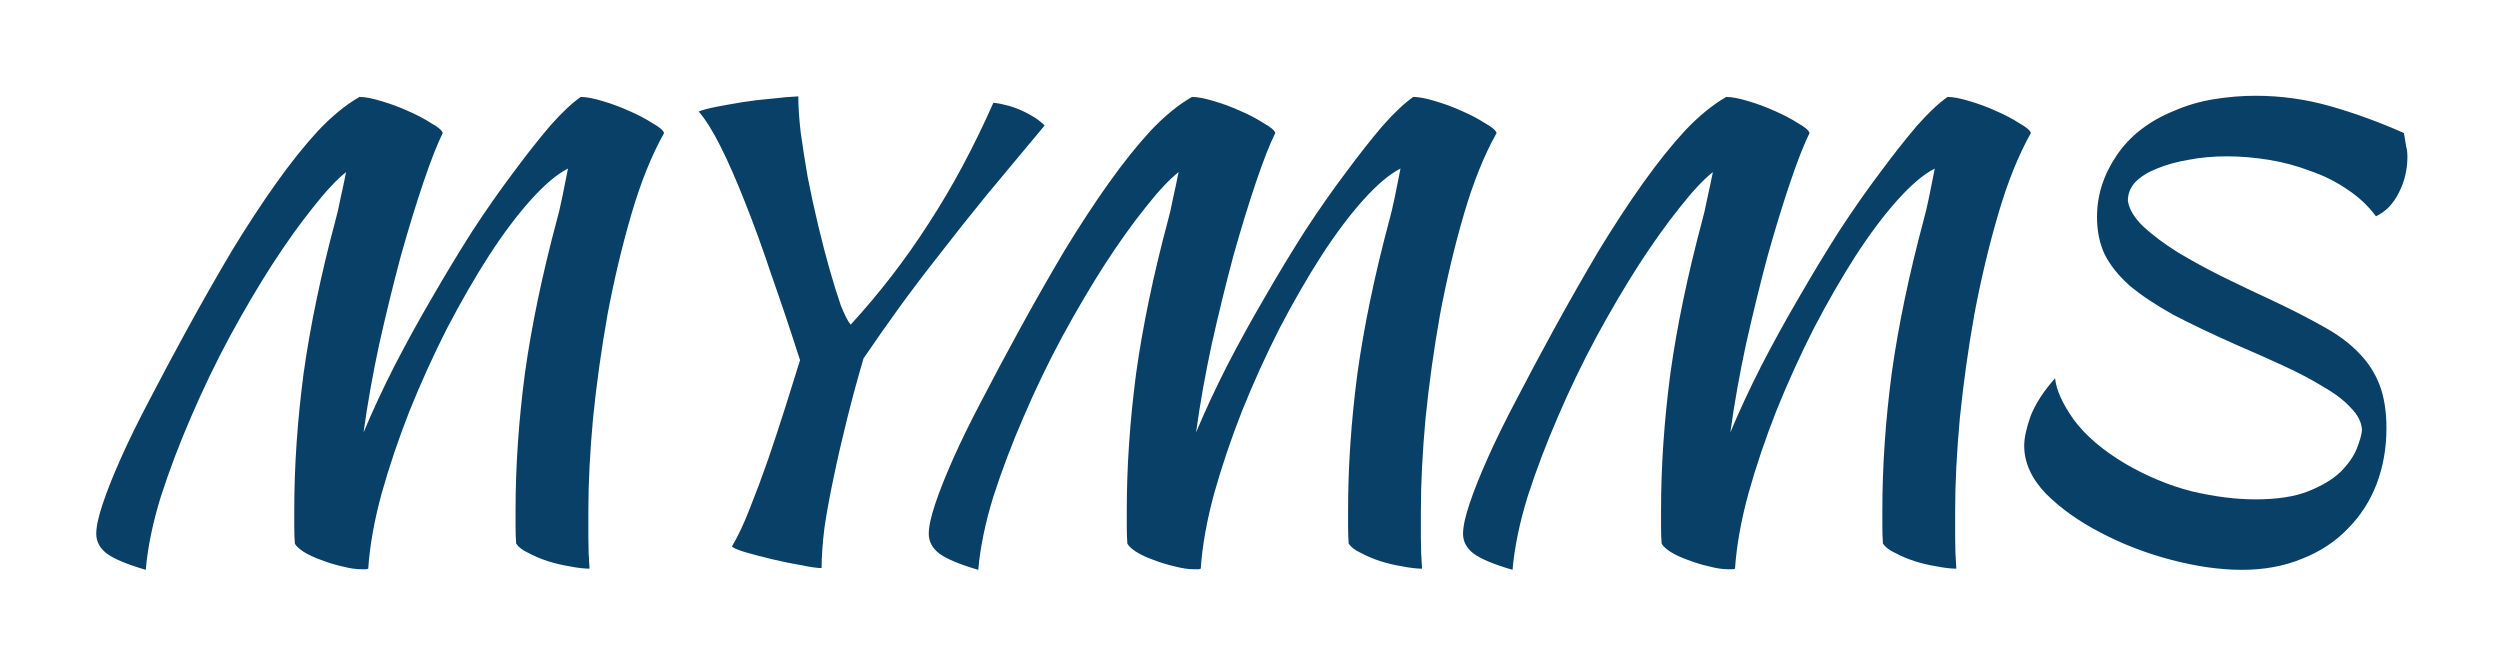 <svg width="176" height="47" viewBox="0 0 176 47" fill="none" xmlns="http://www.w3.org/2000/svg">
<g filter="url(#filter0_d_2_3)">
<path d="M22.923 36.034C22.868 36.061 22.814 36.075 22.759 36.075C22.704 36.075 22.595 36.075 22.431 36.075C22.048 36.075 21.597 36.007 21.078 35.87C20.586 35.761 20.094 35.61 19.602 35.419C19.137 35.255 18.727 35.064 18.372 34.845C18.044 34.626 17.839 34.435 17.757 34.271C17.73 33.888 17.716 33.492 17.716 33.082C17.716 32.672 17.716 32.276 17.716 31.893C17.716 28.832 17.934 25.634 18.372 22.299C18.837 18.964 19.588 15.356 20.627 11.475C20.736 11.092 20.846 10.614 20.955 10.04C21.091 9.439 21.228 8.796 21.365 8.113C20.709 8.632 19.93 9.466 19.028 10.614C18.126 11.735 17.169 13.074 16.158 14.632C15.174 16.163 14.176 17.857 13.165 19.716C12.181 21.547 11.279 23.42 10.459 25.333C9.639 27.219 8.928 29.091 8.327 30.95C7.753 32.809 7.397 34.531 7.261 36.116C5.949 35.733 5.033 35.351 4.514 34.968C4.022 34.585 3.776 34.121 3.776 33.574C3.776 33.082 3.926 32.385 4.227 31.483C4.527 30.581 4.951 29.515 5.498 28.285C6.045 27.055 6.714 25.688 7.507 24.185C8.3 22.654 9.174 21.014 10.131 19.265C11.224 17.27 12.29 15.397 13.329 13.648C14.395 11.899 15.434 10.313 16.445 8.892C17.456 7.471 18.44 6.241 19.397 5.202C20.381 4.163 21.351 3.371 22.308 2.824C22.691 2.824 23.196 2.92 23.825 3.111C24.481 3.302 25.11 3.535 25.711 3.808C26.34 4.081 26.886 4.368 27.351 4.669C27.843 4.942 28.116 5.175 28.171 5.366C27.788 6.131 27.337 7.279 26.818 8.81C26.299 10.341 25.765 12.076 25.219 14.017C24.7 15.958 24.194 18.021 23.702 20.208C23.237 22.367 22.868 24.445 22.595 26.44C23.224 24.937 23.948 23.379 24.768 21.766C25.615 20.126 26.503 18.513 27.433 16.928C28.362 15.315 29.305 13.757 30.262 12.254C31.246 10.751 32.203 9.384 33.132 8.154C34.061 6.897 34.922 5.803 35.715 4.874C36.535 3.945 37.259 3.261 37.888 2.824C38.27 2.824 38.776 2.92 39.405 3.111C40.061 3.302 40.69 3.535 41.291 3.808C41.919 4.081 42.466 4.368 42.931 4.669C43.423 4.942 43.696 5.175 43.751 5.366C42.876 6.924 42.111 8.824 41.455 11.065C40.799 13.306 40.239 15.657 39.774 18.117C39.337 20.577 38.995 23.023 38.749 25.456C38.53 27.861 38.421 30.021 38.421 31.934C38.421 32.563 38.421 33.219 38.421 33.902C38.421 34.585 38.448 35.296 38.503 36.034C38.12 36.034 37.656 35.979 37.109 35.87C36.59 35.788 36.07 35.665 35.551 35.501C35.059 35.337 34.608 35.146 34.198 34.927C33.788 34.736 33.501 34.517 33.337 34.271C33.309 33.888 33.296 33.492 33.296 33.082C33.296 32.672 33.296 32.276 33.296 31.893C33.296 28.832 33.514 25.634 33.952 22.299C34.416 18.964 35.168 15.356 36.207 11.475C36.316 11.092 36.439 10.573 36.576 9.917C36.712 9.261 36.849 8.578 36.986 7.867C36.221 8.25 35.346 8.988 34.362 10.081C33.405 11.147 32.421 12.459 31.41 14.017C30.426 15.548 29.442 17.256 28.458 19.142C27.501 21.028 26.627 22.955 25.834 24.923C25.069 26.864 24.413 28.804 23.866 30.745C23.346 32.658 23.032 34.421 22.923 36.034ZM56.89 18.855C58.94 16.614 60.771 14.236 62.384 11.721C64.024 9.206 65.541 6.377 66.935 3.234C67.645 3.316 68.329 3.507 68.985 3.808C69.641 4.109 70.16 4.45 70.543 4.833C69.039 6.637 67.673 8.277 66.443 9.753C65.24 11.229 64.133 12.623 63.122 13.935C62.11 15.22 61.167 16.463 60.293 17.666C59.445 18.841 58.612 20.03 57.792 21.233C57.382 22.627 56.999 24.035 56.644 25.456C56.288 26.877 55.974 28.244 55.701 29.556C55.427 30.841 55.209 32.03 55.045 33.123C54.908 34.244 54.84 35.2 54.84 35.993C54.539 35.993 54.061 35.925 53.405 35.788C52.749 35.679 52.079 35.542 51.396 35.378C50.712 35.214 50.084 35.05 49.51 34.886C48.963 34.722 48.635 34.585 48.526 34.476C48.963 33.738 49.387 32.836 49.797 31.77C50.234 30.677 50.658 29.542 51.068 28.367C51.478 27.164 51.874 25.962 52.257 24.759C52.639 23.529 52.995 22.395 53.323 21.356C52.639 19.224 51.97 17.229 51.314 15.37C50.685 13.484 50.07 11.789 49.469 10.286C48.867 8.755 48.293 7.443 47.747 6.35C47.2 5.257 46.681 4.423 46.189 3.849C46.462 3.74 46.872 3.63 47.419 3.521C47.993 3.412 48.608 3.302 49.264 3.193C49.947 3.084 50.63 3.002 51.314 2.947C52.024 2.865 52.653 2.81 53.2 2.783C53.2 3.466 53.254 4.3 53.364 5.284C53.5 6.268 53.664 7.32 53.856 8.441C54.074 9.562 54.32 10.696 54.594 11.844C54.867 12.992 55.14 14.044 55.414 15.001C55.687 15.958 55.947 16.791 56.193 17.502C56.466 18.185 56.698 18.636 56.89 18.855ZM81.532 36.034C81.477 36.061 81.423 36.075 81.368 36.075C81.313 36.075 81.204 36.075 81.04 36.075C80.657 36.075 80.206 36.007 79.687 35.87C79.195 35.761 78.703 35.61 78.211 35.419C77.746 35.255 77.336 35.064 76.981 34.845C76.653 34.626 76.448 34.435 76.366 34.271C76.339 33.888 76.325 33.492 76.325 33.082C76.325 32.672 76.325 32.276 76.325 31.893C76.325 28.832 76.544 25.634 76.981 22.299C77.446 18.964 78.197 15.356 79.236 11.475C79.345 11.092 79.455 10.614 79.564 10.04C79.701 9.439 79.837 8.796 79.974 8.113C79.318 8.632 78.539 9.466 77.637 10.614C76.735 11.735 75.778 13.074 74.767 14.632C73.783 16.163 72.785 17.857 71.774 19.716C70.79 21.547 69.888 23.42 69.068 25.333C68.248 27.219 67.537 29.091 66.936 30.95C66.362 32.809 66.007 34.531 65.87 36.116C64.558 35.733 63.642 35.351 63.123 34.968C62.631 34.585 62.385 34.121 62.385 33.574C62.385 33.082 62.535 32.385 62.836 31.483C63.137 30.581 63.56 29.515 64.107 28.285C64.654 27.055 65.323 25.688 66.116 24.185C66.909 22.654 67.783 21.014 68.74 19.265C69.833 17.27 70.899 15.397 71.938 13.648C73.004 11.899 74.043 10.313 75.054 8.892C76.065 7.471 77.049 6.241 78.006 5.202C78.99 4.163 79.96 3.371 80.917 2.824C81.3 2.824 81.805 2.92 82.434 3.111C83.09 3.302 83.719 3.535 84.32 3.808C84.949 4.081 85.495 4.368 85.96 4.669C86.452 4.942 86.725 5.175 86.78 5.366C86.397 6.131 85.946 7.279 85.427 8.81C84.908 10.341 84.375 12.076 83.828 14.017C83.309 15.958 82.803 18.021 82.311 20.208C81.846 22.367 81.477 24.445 81.204 26.44C81.833 24.937 82.557 23.379 83.377 21.766C84.224 20.126 85.113 18.513 86.042 16.928C86.971 15.315 87.914 13.757 88.871 12.254C89.855 10.751 90.812 9.384 91.741 8.154C92.67 6.897 93.531 5.803 94.324 4.874C95.144 3.945 95.868 3.261 96.497 2.824C96.88 2.824 97.385 2.92 98.014 3.111C98.67 3.302 99.299 3.535 99.9 3.808C100.529 4.081 101.075 4.368 101.54 4.669C102.032 4.942 102.305 5.175 102.36 5.366C101.485 6.924 100.72 8.824 100.064 11.065C99.408 13.306 98.848 15.657 98.383 18.117C97.946 20.577 97.604 23.023 97.358 25.456C97.139 27.861 97.03 30.021 97.03 31.934C97.03 32.563 97.03 33.219 97.03 33.902C97.03 34.585 97.057 35.296 97.112 36.034C96.729 36.034 96.265 35.979 95.718 35.87C95.199 35.788 94.679 35.665 94.16 35.501C93.668 35.337 93.217 35.146 92.807 34.927C92.397 34.736 92.11 34.517 91.946 34.271C91.919 33.888 91.905 33.492 91.905 33.082C91.905 32.672 91.905 32.276 91.905 31.893C91.905 28.832 92.124 25.634 92.561 22.299C93.026 18.964 93.777 15.356 94.816 11.475C94.925 11.092 95.048 10.573 95.185 9.917C95.322 9.261 95.458 8.578 95.595 7.867C94.83 8.25 93.955 8.988 92.971 10.081C92.014 11.147 91.03 12.459 90.019 14.017C89.035 15.548 88.051 17.256 87.067 19.142C86.11 21.028 85.236 22.955 84.443 24.923C83.678 26.864 83.022 28.804 82.475 30.745C81.956 32.658 81.641 34.421 81.532 36.034ZM119.145 36.034C119.09 36.061 119.035 36.075 118.981 36.075C118.926 36.075 118.817 36.075 118.653 36.075C118.27 36.075 117.819 36.007 117.3 35.87C116.808 35.761 116.316 35.61 115.824 35.419C115.359 35.255 114.949 35.064 114.594 34.845C114.266 34.626 114.061 34.435 113.979 34.271C113.951 33.888 113.938 33.492 113.938 33.082C113.938 32.672 113.938 32.276 113.938 31.893C113.938 28.832 114.156 25.634 114.594 22.299C115.058 18.964 115.81 15.356 116.849 11.475C116.958 11.092 117.067 10.614 117.177 10.04C117.313 9.439 117.45 8.796 117.587 8.113C116.931 8.632 116.152 9.466 115.25 10.614C114.348 11.735 113.391 13.074 112.38 14.632C111.396 16.163 110.398 17.857 109.387 19.716C108.403 21.547 107.501 23.42 106.681 25.333C105.861 27.219 105.15 29.091 104.549 30.95C103.975 32.809 103.619 34.531 103.483 36.116C102.171 35.733 101.255 35.351 100.736 34.968C100.244 34.585 99.998 34.121 99.998 33.574C99.998 33.082 100.148 32.385 100.449 31.483C100.749 30.581 101.173 29.515 101.72 28.285C102.266 27.055 102.936 25.688 103.729 24.185C104.521 22.654 105.396 21.014 106.353 19.265C107.446 17.27 108.512 15.397 109.551 13.648C110.617 11.899 111.655 10.313 112.667 8.892C113.678 7.471 114.662 6.241 115.619 5.202C116.603 4.163 117.573 3.371 118.53 2.824C118.912 2.824 119.418 2.92 120.047 3.111C120.703 3.302 121.331 3.535 121.933 3.808C122.561 4.081 123.108 4.368 123.573 4.669C124.065 4.942 124.338 5.175 124.393 5.366C124.01 6.131 123.559 7.279 123.04 8.81C122.52 10.341 121.987 12.076 121.441 14.017C120.921 15.958 120.416 18.021 119.924 20.208C119.459 22.367 119.09 24.445 118.817 26.44C119.445 24.937 120.17 23.379 120.99 21.766C121.837 20.126 122.725 18.513 123.655 16.928C124.584 15.315 125.527 13.757 126.484 12.254C127.468 10.751 128.424 9.384 129.354 8.154C130.283 6.897 131.144 5.803 131.937 4.874C132.757 3.945 133.481 3.261 134.11 2.824C134.492 2.824 134.998 2.92 135.627 3.111C136.283 3.302 136.911 3.535 137.513 3.808C138.141 4.081 138.688 4.368 139.153 4.669C139.645 4.942 139.918 5.175 139.973 5.366C139.098 6.924 138.333 8.824 137.677 11.065C137.021 13.306 136.46 15.657 135.996 18.117C135.558 20.577 135.217 23.023 134.971 25.456C134.752 27.861 134.643 30.021 134.643 31.934C134.643 32.563 134.643 33.219 134.643 33.902C134.643 34.585 134.67 35.296 134.725 36.034C134.342 36.034 133.877 35.979 133.331 35.87C132.811 35.788 132.292 35.665 131.773 35.501C131.281 35.337 130.83 35.146 130.42 34.927C130.01 34.736 129.723 34.517 129.559 34.271C129.531 33.888 129.518 33.492 129.518 33.082C129.518 32.672 129.518 32.276 129.518 31.893C129.518 28.832 129.736 25.634 130.174 22.299C130.638 18.964 131.39 15.356 132.429 11.475C132.538 11.092 132.661 10.573 132.798 9.917C132.934 9.261 133.071 8.578 133.208 7.867C132.442 8.25 131.568 8.988 130.584 10.081C129.627 11.147 128.643 12.459 127.632 14.017C126.648 15.548 125.664 17.256 124.68 19.142C123.723 21.028 122.848 22.955 122.056 24.923C121.29 26.864 120.634 28.804 120.088 30.745C119.568 32.658 119.254 34.421 119.145 36.034ZM166.236 5.366C166.318 5.831 166.373 6.159 166.4 6.35C166.455 6.514 166.482 6.746 166.482 7.047C166.482 7.949 166.277 8.796 165.867 9.589C165.484 10.354 164.951 10.901 164.268 11.229C163.721 10.491 163.052 9.862 162.259 9.343C161.466 8.796 160.592 8.359 159.635 8.031C158.706 7.676 157.735 7.416 156.724 7.252C155.713 7.088 154.729 7.006 153.772 7.006C152.815 7.006 151.913 7.088 151.066 7.252C150.246 7.389 149.508 7.594 148.852 7.867C148.223 8.113 147.718 8.427 147.335 8.81C146.98 9.193 146.802 9.63 146.802 10.122C146.884 10.723 147.253 11.338 147.909 11.967C148.565 12.568 149.371 13.17 150.328 13.771C151.285 14.345 152.337 14.919 153.485 15.493C154.66 16.067 155.808 16.614 156.929 17.133C158.323 17.789 159.526 18.404 160.537 18.978C161.548 19.525 162.382 20.14 163.038 20.823C163.694 21.479 164.186 22.231 164.514 23.078C164.842 23.925 165.006 24.95 165.006 26.153C165.006 27.547 164.774 28.859 164.309 30.089C163.844 31.292 163.161 32.344 162.259 33.246C161.384 34.148 160.318 34.845 159.061 35.337C157.804 35.856 156.396 36.116 154.838 36.116C153.307 36.116 151.654 35.884 149.877 35.419C148.1 34.954 146.433 34.312 144.875 33.492C143.344 32.699 142.06 31.784 141.021 30.745C140.01 29.679 139.504 28.558 139.504 27.383C139.504 26.836 139.654 26.139 139.955 25.292C140.283 24.445 140.857 23.556 141.677 22.627C141.759 23.447 142.196 24.417 142.989 25.538C143.809 26.659 145.025 27.697 146.638 28.654C148.141 29.529 149.686 30.171 151.271 30.581C152.884 30.964 154.387 31.155 155.781 31.155C157.312 31.155 158.555 30.964 159.512 30.581C160.469 30.198 161.22 29.747 161.767 29.228C162.314 28.681 162.696 28.135 162.915 27.588C163.134 27.041 163.257 26.604 163.284 26.276C163.257 25.729 162.997 25.21 162.505 24.718C162.04 24.199 161.398 23.707 160.578 23.242C159.785 22.75 158.856 22.258 157.79 21.766C156.724 21.274 155.617 20.782 154.469 20.29C152.747 19.525 151.257 18.814 150 18.158C148.77 17.475 147.745 16.791 146.925 16.108C146.132 15.397 145.545 14.659 145.162 13.894C144.807 13.129 144.629 12.254 144.629 11.27C144.629 9.739 145.094 8.291 146.023 6.924C146.952 5.557 148.292 4.519 150.041 3.808C150.916 3.425 151.845 3.152 152.829 2.988C153.84 2.824 154.824 2.742 155.781 2.742C157.585 2.742 159.348 2.988 161.07 3.48C162.792 3.972 164.514 4.601 166.236 5.366Z" fill="#094067"/>
</g>
<defs>
<filter id="filter0_d_2_3" x="0.776" y="0.742" width="174.706" height="45.374" filterUnits="userSpaceOnUse" color-interpolation-filters="sRGB">
<feFlood flood-opacity="0" result="BackgroundImageFix"/>
<feColorMatrix in="SourceAlpha" type="matrix" values="0 0 0 0 0 0 0 0 0 0 0 0 0 0 0 0 0 0 127 0" result="hardAlpha"/>
<feOffset dx="3" dy="4"/>
<feGaussianBlur stdDeviation="3"/>
<feComposite in2="hardAlpha" operator="out"/>
<feColorMatrix type="matrix" values="0 0 0 0 0 0 0 0 0 0 0 0 0 0 0 0 0 0 0.25 0"/>
<feBlend mode="normal" in2="BackgroundImageFix" result="effect1_dropShadow_2_3"/>
<feBlend mode="normal" in="SourceGraphic" in2="effect1_dropShadow_2_3" result="shape"/>
</filter>
</defs>
</svg>
